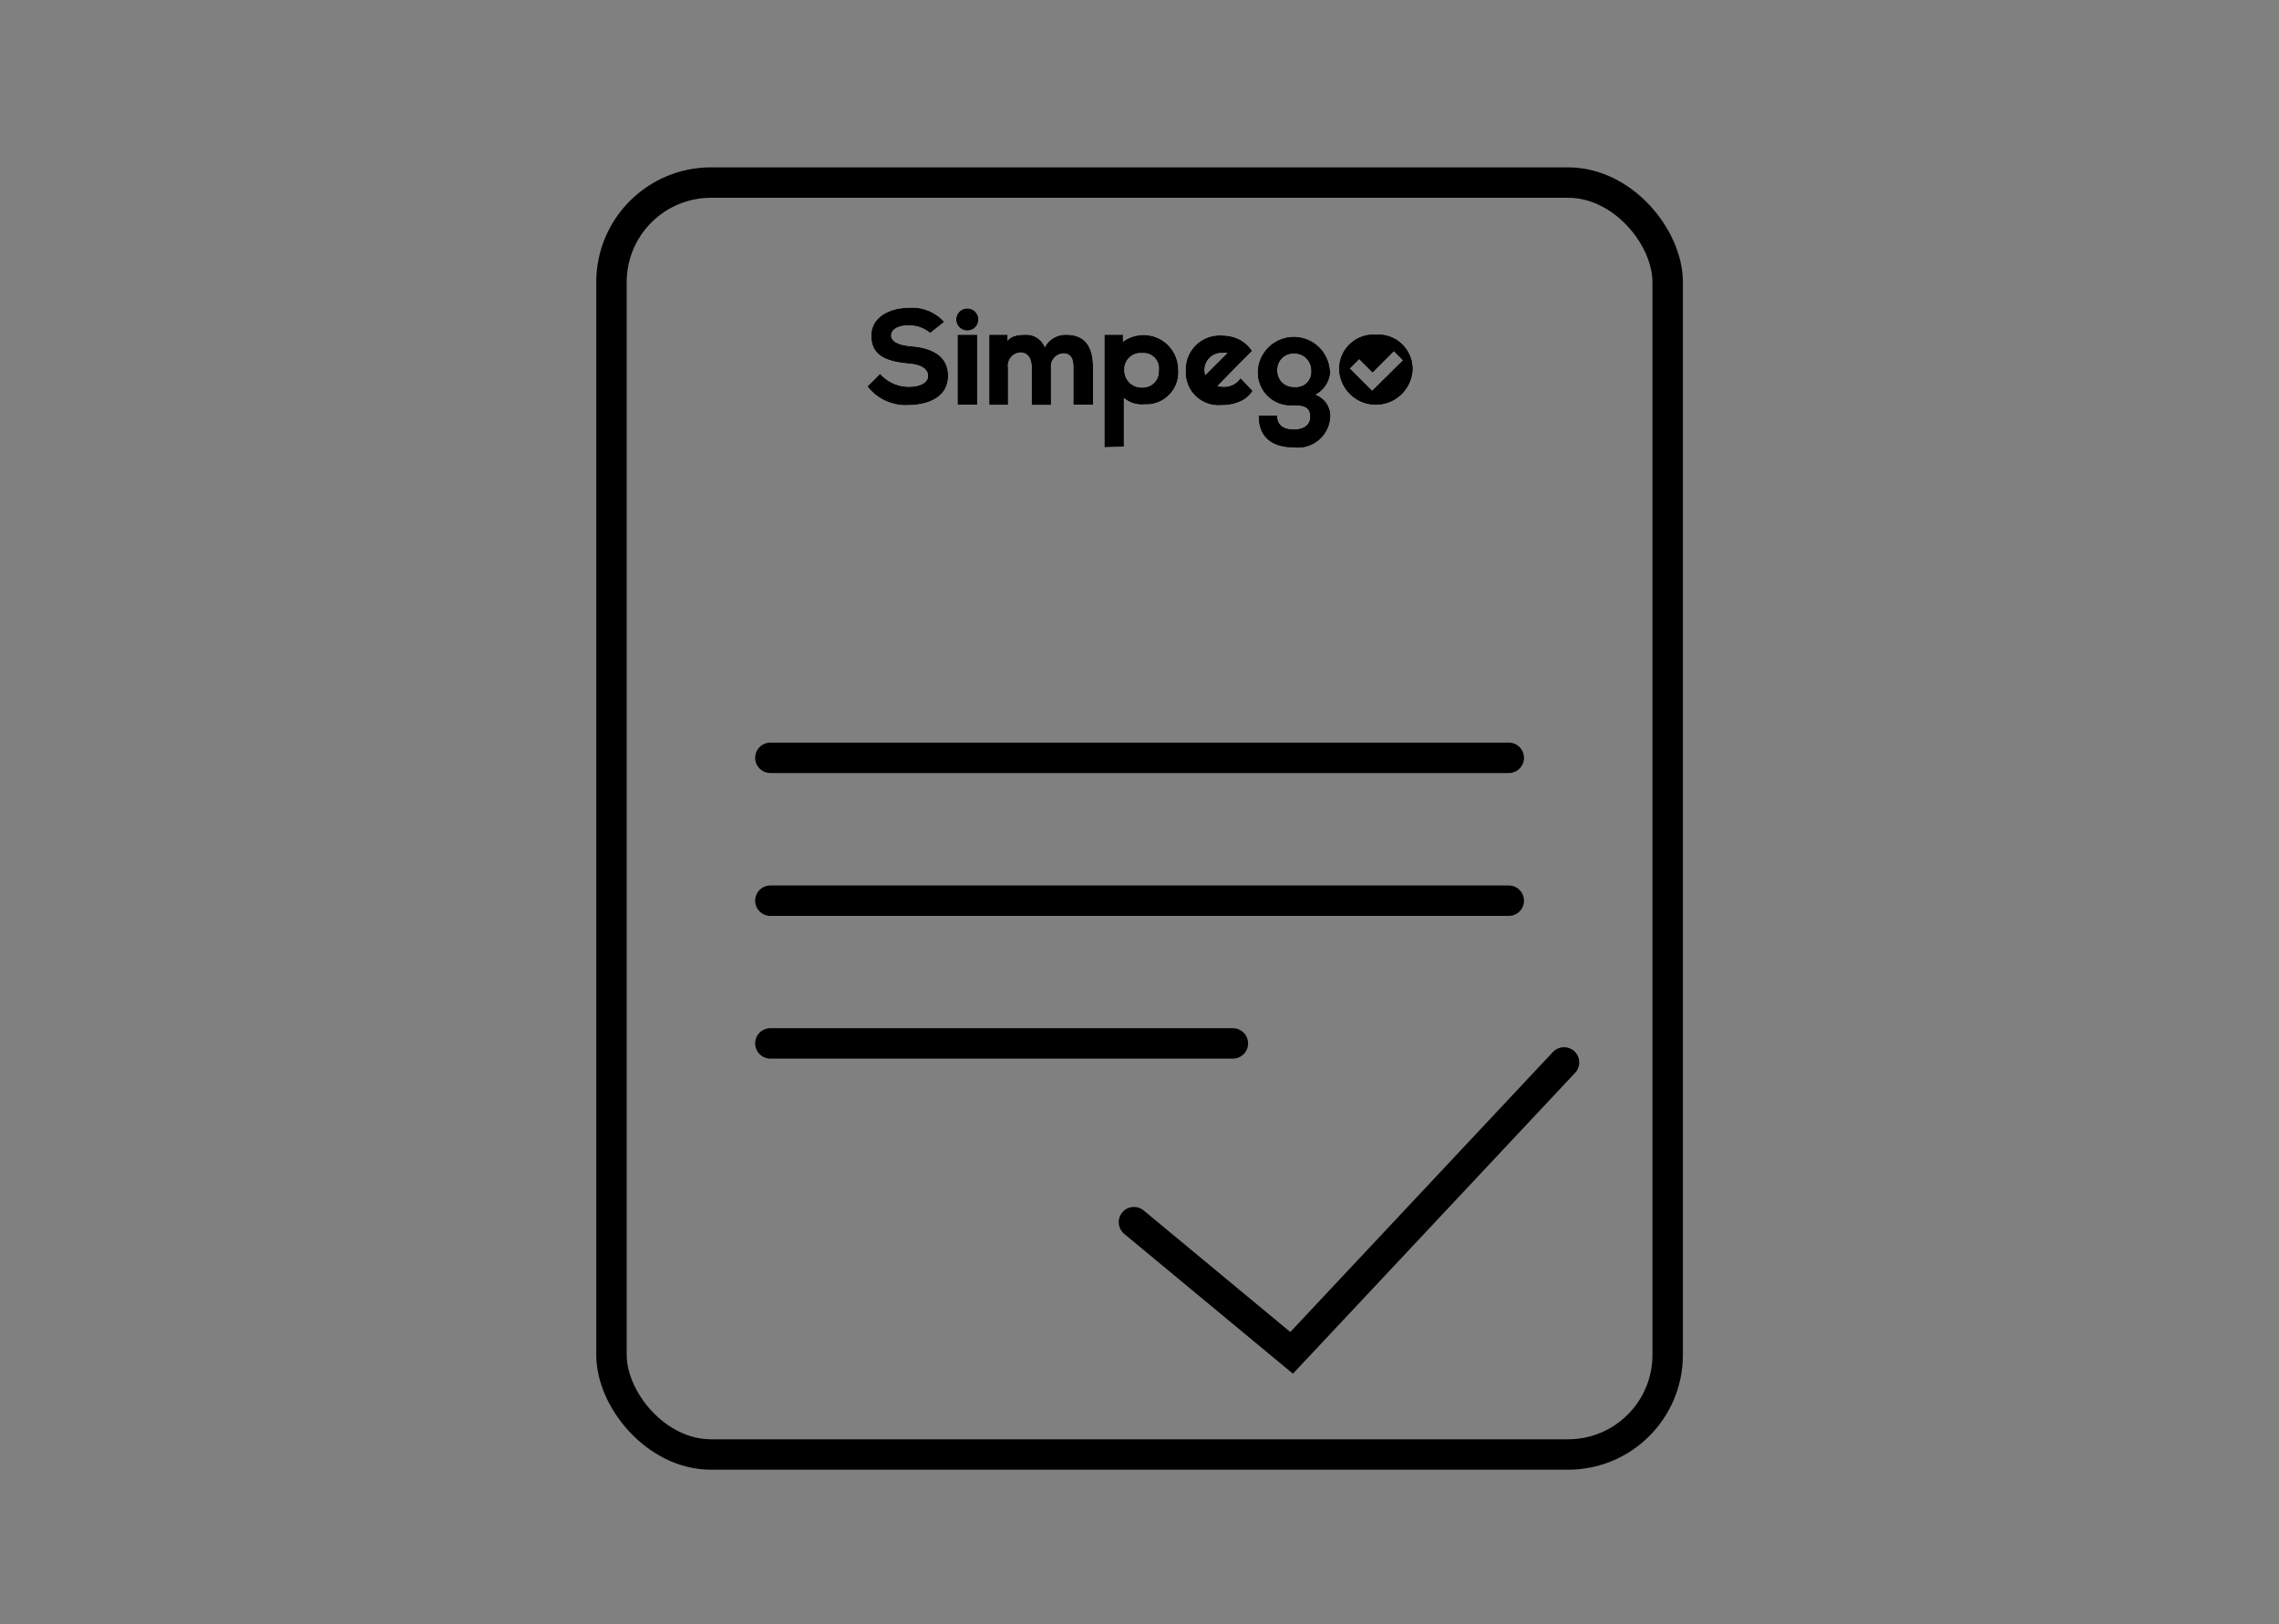 <svg id="Layer_1" data-name="Layer 1" xmlns="http://www.w3.org/2000/svg" viewBox="0 0 149.75 106.74"><rect x="0" y="0" width="149.75" height="106.74" fill="#808080" stroke="none"/><defs><style>.cls-1{fill:none;stroke:#000;stroke-linecap:round;stroke-miterlimit:10;stroke-width:2px;}.cls-2{fill:#fff;}</style></defs><title>Artboard 2 copy</title><rect class="cls-1" x="40.18" y="12" width="69.4" height="83.6" rx="6.54" ry="6.54"/><line class="cls-1" x1="99.14" y1="49.81" x2="50.62" y2="49.81"/><line class="cls-1" x1="99.14" y1="59.2" x2="50.62" y2="59.2"/><line class="cls-1" x1="81.01" y1="68.58" x2="50.62" y2="68.58"/><polyline class="cls-1" points="74.51 80.33 84.87 88.92 102.77 69.83"/><path class="cls-2" d="M61.12,21.89a2.14,2.14,0,0,0-1.44-.5c-.62,0-1.12.24-1.12.66s.55.65,1.35.71c1.22.11,2.39.56,2.39,1.95S61,26.62,59.68,26.63A3.17,3.17,0,0,1,57,25.4l.83-.83a2.52,2.52,0,0,0,1.9.85c.74,0,1.25-.28,1.25-.71s-.41-.74-1.25-.81c-1.32-.12-2.5-.43-2.48-1.85,0-1.19,1.18-1.82,2.47-1.82a2.79,2.79,0,0,1,2.32.93Z"/><path class="cls-2" d="M64.29,21a.73.73,0,0,1-1.46,0A.73.73,0,0,1,64.29,21ZM62.92,22v4.6h1.29V22Z"/><path class="cls-2" d="M67.79,26.62V24.17c0-.58-.23-1-.75-1a.87.87,0,0,0-.8,1v2.44H65V22h1.21v.4c.23-.35.79-.4,1.16-.4a1.3,1.3,0,0,1,1.28.82A1.57,1.57,0,0,1,70.07,22c.92,0,1.75.46,1.75,2.1v2.5H70.53V24.15c0-.55-.15-.92-.66-.92a.85.85,0,0,0-.81.94v2.45Z"/><path class="cls-2" d="M72.57,29.4V22h1.22v.46a2.28,2.28,0,0,1,3.63,1.84,2.1,2.1,0,0,1-2.19,2.28,1.83,1.83,0,0,1-1.38-.42v3.2Zm3.57-5.06a1,1,0,0,0-1.08-1.13,1.07,1.07,0,0,0-1.18,1.13,1.13,1.13,0,0,0,1.18,1.13A1.05,1.05,0,0,0,76.14,24.34Z"/><path class="cls-2" d="M80,25.37l.31-.31L81.34,24l.93-.93a2.19,2.19,0,0,0-.76-.72,2.53,2.53,0,0,0-1.22-.3,2.23,2.23,0,0,0-2.38,2.3,2.16,2.16,0,0,0,2.38,2.28,2.86,2.86,0,0,0,1.26-.27,1.77,1.77,0,0,0,.76-.67l-.8-.84a1.27,1.27,0,0,1-.82.55A1.81,1.81,0,0,1,80,25.37Zm.33-2.17a1.12,1.12,0,0,1,.32,0L79.2,24.65a1.12,1.12,0,0,1,1.09-1.45Z"/><path d="M61.12,21.89a2.14,2.14,0,0,0-1.44-.5c-.62,0-1.12.24-1.12.66s.55.65,1.35.71c1.22.11,2.39.56,2.39,1.95S61,26.62,59.68,26.63A3.17,3.17,0,0,1,57,25.4l.83-.83a2.52,2.52,0,0,0,1.9.85c.74,0,1.25-.28,1.25-.71s-.41-.74-1.25-.81c-1.32-.12-2.5-.43-2.48-1.85,0-1.19,1.18-1.82,2.47-1.82a2.79,2.79,0,0,1,2.32.93Z"/><path d="M64.29,21a.73.73,0,0,1-1.46,0A.73.73,0,0,1,64.29,21ZM62.92,22v4.6h1.29V22Z"/><path d="M67.79,26.62V24.17c0-.58-.23-1-.75-1a.87.87,0,0,0-.8,1v2.44H65V22h1.21v.4c.23-.35.79-.4,1.16-.4a1.3,1.3,0,0,1,1.28.82A1.57,1.57,0,0,1,70.07,22c.92,0,1.75.46,1.75,2.1v2.5H70.53V24.15c0-.55-.15-.92-.66-.92a.85.85,0,0,0-.81.94v2.45Z"/><path d="M72.57,29.4V22h1.22v.46a2.28,2.28,0,0,1,3.63,1.84,2.1,2.1,0,0,1-2.19,2.28,1.83,1.83,0,0,1-1.38-.42v3.2Zm3.57-5.06a1,1,0,0,0-1.08-1.13,1.07,1.07,0,0,0-1.18,1.13,1.13,1.13,0,0,0,1.18,1.13A1.05,1.05,0,0,0,76.14,24.34Z"/><path d="M80,25.37l.31-.31L81.34,24l.93-.93a2.19,2.19,0,0,0-.76-.72,2.53,2.53,0,0,0-1.22-.3,2.23,2.23,0,0,0-2.38,2.3,2.16,2.16,0,0,0,2.38,2.28,2.86,2.86,0,0,0,1.26-.27,1.77,1.77,0,0,0,.76-.67l-.8-.84a1.27,1.27,0,0,1-.82.55A1.81,1.81,0,0,1,80,25.37Zm.33-2.17a1.12,1.12,0,0,1,.32,0L79.2,24.65a1.12,1.12,0,0,1,1.09-1.45Z"/><path d="M87.4,24.37a1.84,1.84,0,0,1-1,1.58,1.46,1.46,0,0,1,1,1.45,2.12,2.12,0,0,1-2.38,2c-1.53,0-2.32-.77-2.3-2.07h1.19c0,.69.52.91,1.11.91s1.08-.27,1.08-.83-.27-.78-1.07-.78a2.16,2.16,0,0,1-2.37-2.27,2.36,2.36,0,0,1,4.71,0Zm-3.48,0a1.07,1.07,0,0,0,1.14,1.08,1,1,0,0,0,1.11-1.08,1.11,1.11,0,0,0-1.11-1.14A1.07,1.07,0,0,0,83.92,24.35Z"/><path d="M87.4,24.37a1.84,1.84,0,0,1-1,1.58,1.46,1.46,0,0,1,1,1.45,2.12,2.12,0,0,1-2.38,2c-1.53,0-2.32-.77-2.3-2.07h1.19c0,.69.52.91,1.11.91s1.08-.27,1.08-.83-.27-.78-1.07-.78a2.16,2.16,0,0,1-2.37-2.27,2.36,2.36,0,0,1,4.71,0Zm-3.48,0a1.07,1.07,0,0,0,1.14,1.08,1,1,0,0,0,1.11-1.08,1.11,1.11,0,0,0-1.11-1.14A1.07,1.07,0,0,0,83.92,24.35Z"/><path d="M90.39,22A2.25,2.25,0,0,0,88,24.34a2.41,2.41,0,0,0,4.81,0A2.25,2.25,0,0,0,90.39,22Zm-.23,3.7v0h0l-1.48-1.48.63-.63.88.88,1.4-1.4.61.61Z"/><path d="M90.39,22A2.25,2.25,0,0,0,88,24.34a2.41,2.41,0,0,0,4.81,0A2.25,2.25,0,0,0,90.39,22Zm-.23,3.7v0h0l-1.48-1.48.63-.63.88.88,1.4-1.4.61.61Z"/></svg>